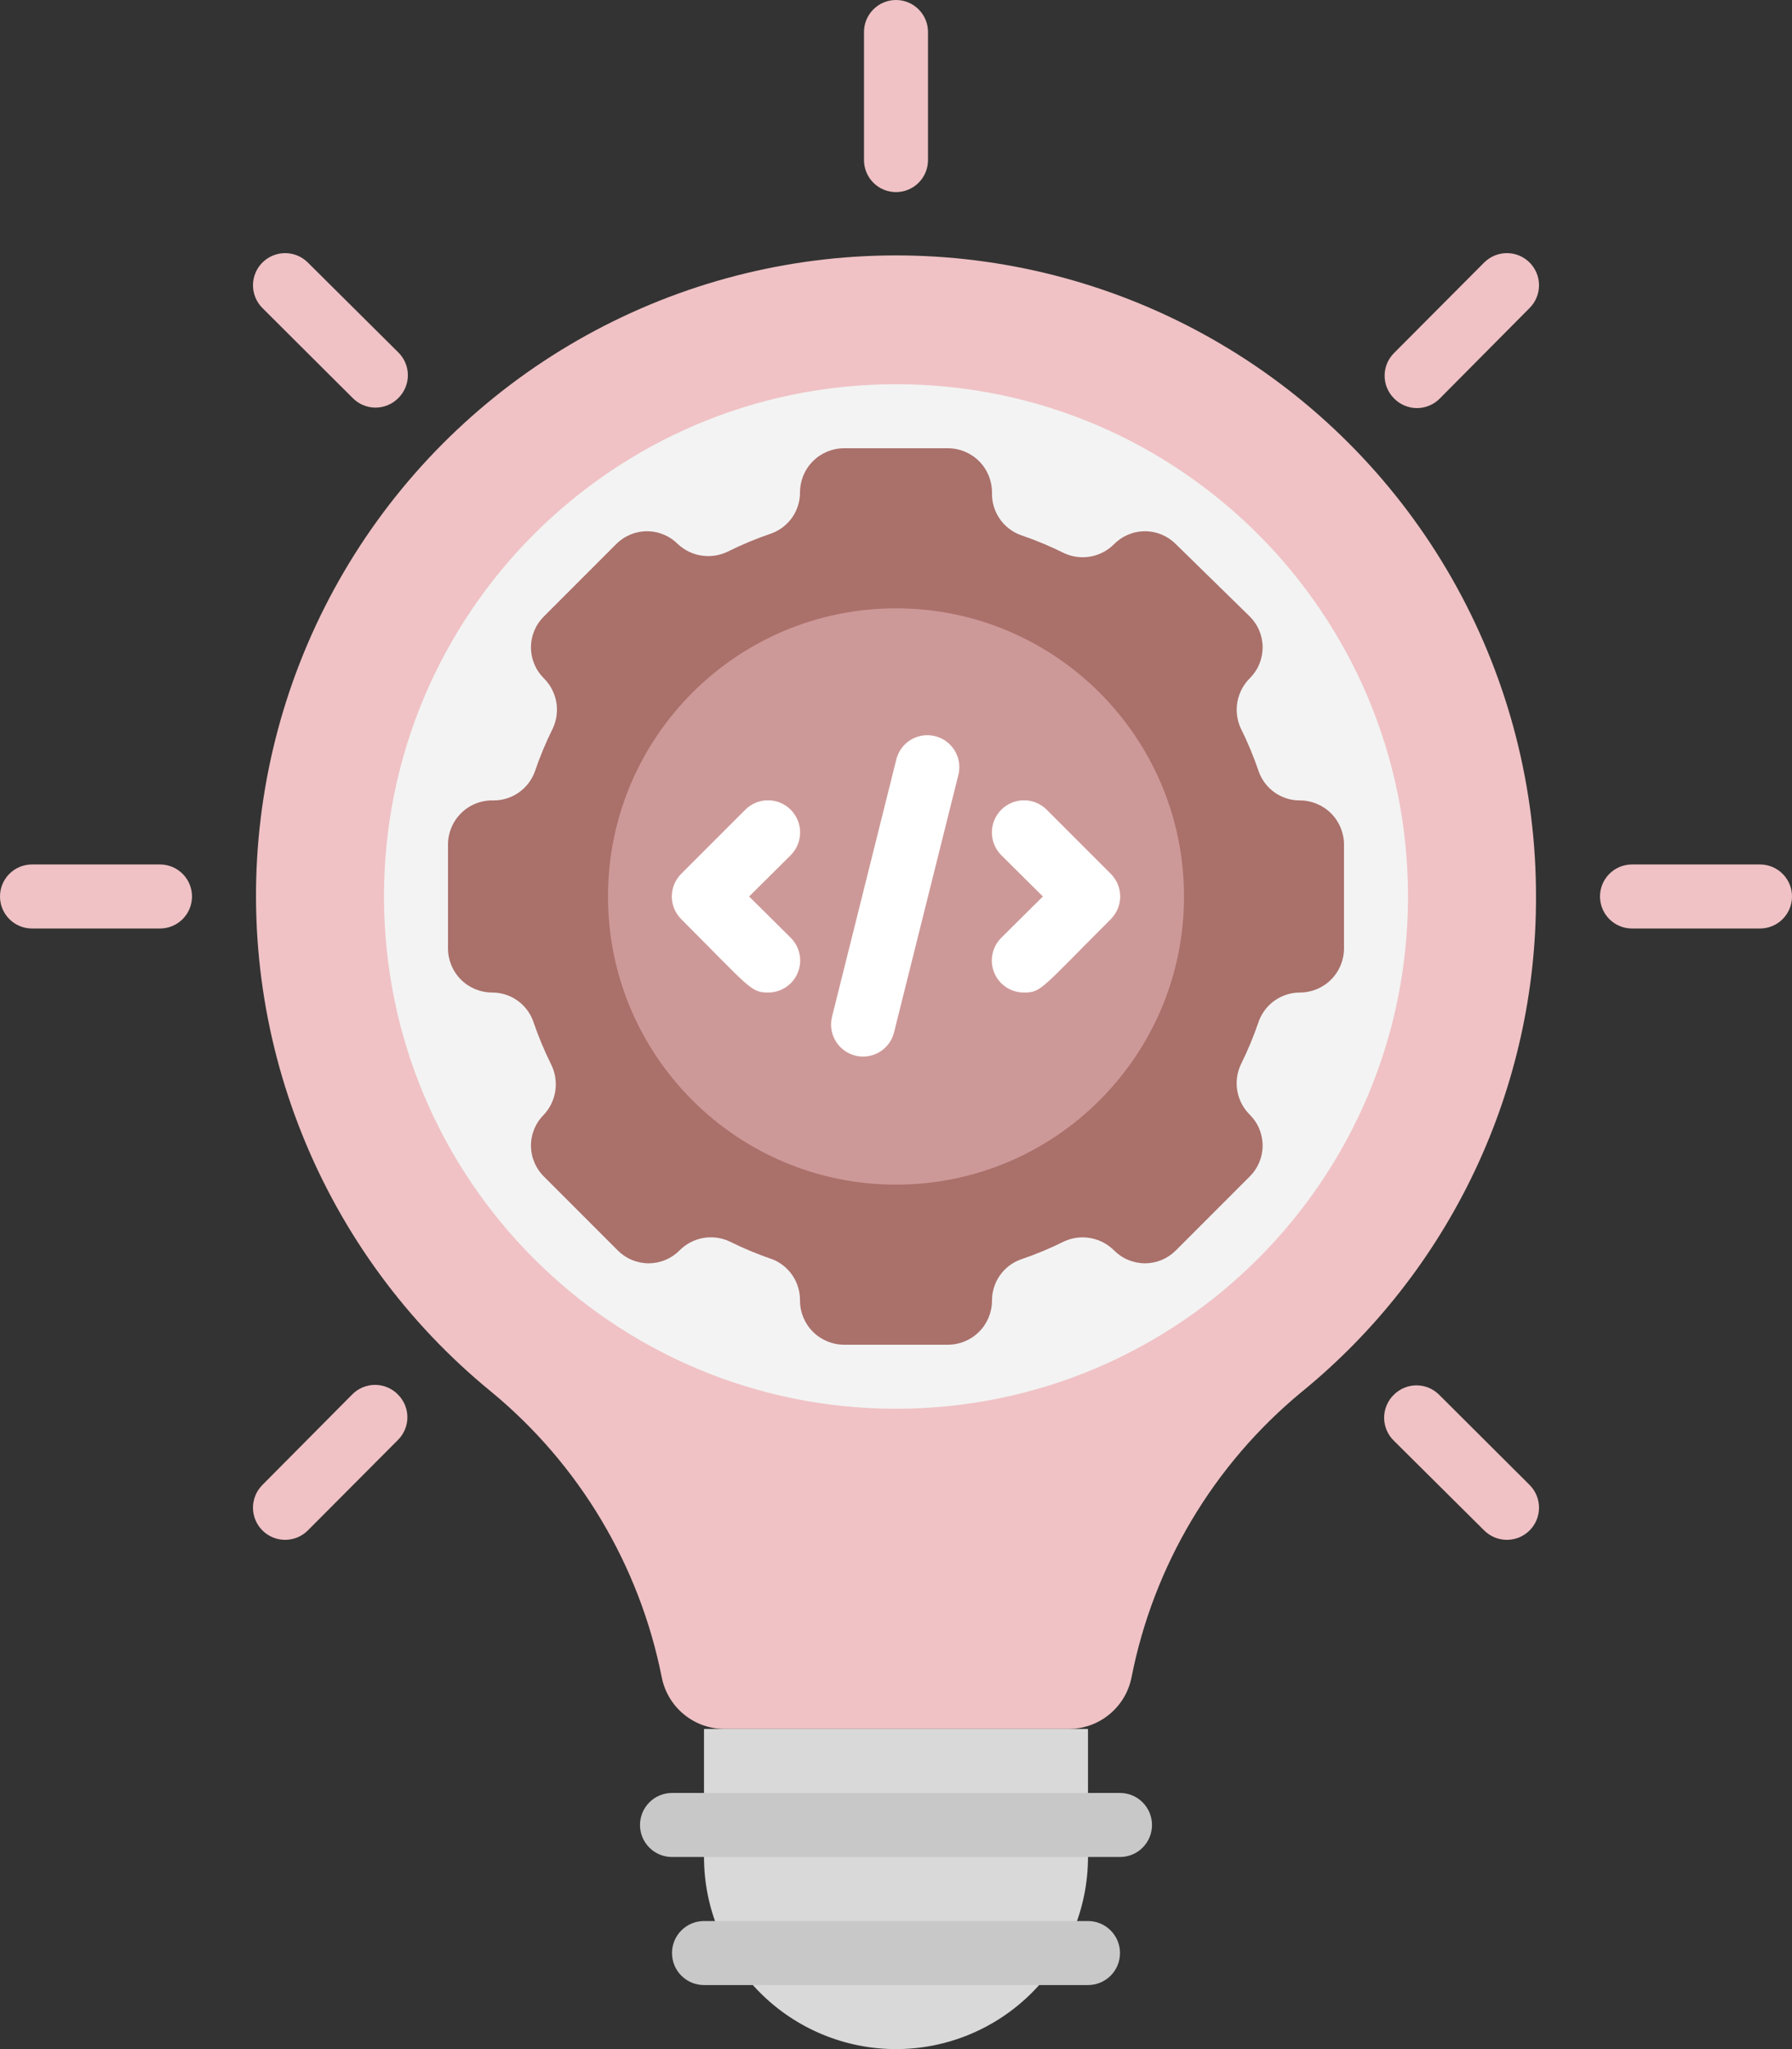 <svg width="56" height="64" viewBox="0 0 56 64" fill="none" xmlns="http://www.w3.org/2000/svg">
<rect x="0" y="0" width="56" height="64" fill="#333333" stroke="none"/>
<path d="M48 28C48.004 24.625 47.154 21.305 45.529 18.347C43.904 15.389 41.557 12.891 38.707 11.084C35.857 9.278 32.596 8.222 29.227 8.015C25.859 7.808 22.493 8.456 19.443 9.9C16.393 11.344 13.758 13.536 11.783 16.272C9.808 19.009 8.557 22.2 8.148 25.55C7.738 28.9 8.183 32.298 9.441 35.43C10.698 38.562 12.727 41.324 15.34 43.46C18.098 45.73 19.985 48.886 20.68 52.39V52.39C20.771 52.85 21.022 53.264 21.387 53.558C21.753 53.853 22.211 54.009 22.68 54H33.36C33.829 54.009 34.287 53.853 34.652 53.558C35.018 53.264 35.269 52.85 35.36 52.39C36.047 48.896 37.924 45.747 40.67 43.48C42.968 41.609 44.818 39.248 46.087 36.569C47.355 33.891 48.008 30.963 48 28V28Z" fill="#F0C2C5"/>
<path d="M28 64C26.409 64 24.883 63.368 23.757 62.243C22.632 61.117 22 59.591 22 58V54H34V58C34 59.591 33.368 61.117 32.243 62.243C31.117 63.368 29.591 64 28 64V64Z" fill="#D9D9D9"/>
<path d="M28 6C27.735 6 27.48 5.895 27.293 5.707C27.105 5.52 27 5.265 27 5V1C27 0.735 27.105 0.48 27.293 0.293C27.48 0.105 27.735 0 28 0C28.265 0 28.52 0.105 28.707 0.293C28.895 0.48 29 0.735 29 1V5C29 5.265 28.895 5.52 28.707 5.707C28.52 5.895 28.265 6 28 6Z" fill="#F0C2C5"/>
<path d="M12.44 12.44C12.253 12.626 11.999 12.731 11.735 12.731C11.471 12.731 11.217 12.626 11.03 12.44L8.2 9.62C8.012 9.432 7.906 9.176 7.906 8.91C7.906 8.644 8.012 8.388 8.2 8.2C8.388 8.012 8.644 7.906 8.91 7.906C9.176 7.906 9.432 8.012 9.62 8.2L12.44 11C12.537 11.093 12.614 11.205 12.666 11.329C12.719 11.453 12.746 11.586 12.746 11.72C12.746 11.854 12.719 11.988 12.666 12.111C12.614 12.235 12.537 12.347 12.44 12.44Z" fill="#F0C2C5"/>
<path d="M6 28C6 28.265 5.895 28.52 5.707 28.707C5.52 28.895 5.265 29 5 29H1C0.735 29 0.48 28.895 0.293 28.707C0.105 28.52 0 28.265 0 28C0 27.735 0.105 27.48 0.293 27.293C0.48 27.105 0.735 27 1 27H5C5.265 27 5.52 27.105 5.707 27.293C5.895 27.48 6 27.735 6 28Z" fill="#F0C2C5"/>
<path d="M12.44 43.56C12.626 43.747 12.731 44.001 12.731 44.265C12.731 44.529 12.626 44.783 12.44 44.97L9.62 47.8C9.527 47.893 9.416 47.967 9.294 48.018C9.172 48.068 9.042 48.094 8.91 48.094C8.778 48.094 8.648 48.068 8.526 48.018C8.404 47.967 8.293 47.893 8.2 47.8C8.107 47.707 8.033 47.596 7.982 47.474C7.932 47.352 7.906 47.222 7.906 47.09C7.906 46.958 7.932 46.828 7.982 46.706C8.033 46.584 8.107 46.473 8.2 46.38L11 43.56C11.093 43.463 11.205 43.386 11.329 43.334C11.453 43.281 11.586 43.254 11.72 43.254C11.854 43.254 11.987 43.281 12.111 43.334C12.235 43.386 12.347 43.463 12.44 43.56Z" fill="#F0C2C5"/>
<path d="M43.56 43.56C43.747 43.374 44.001 43.269 44.265 43.269C44.529 43.269 44.783 43.374 44.97 43.56L47.8 46.38C47.893 46.473 47.967 46.584 48.018 46.706C48.068 46.828 48.094 46.958 48.094 47.09C48.094 47.222 48.068 47.352 48.018 47.474C47.967 47.596 47.893 47.707 47.8 47.8C47.707 47.893 47.596 47.967 47.474 48.018C47.352 48.068 47.222 48.094 47.09 48.094C46.958 48.094 46.828 48.068 46.706 48.018C46.584 47.967 46.473 47.893 46.38 47.8L43.56 45C43.463 44.907 43.386 44.795 43.334 44.671C43.281 44.547 43.254 44.414 43.254 44.28C43.254 44.146 43.281 44.013 43.334 43.889C43.386 43.765 43.463 43.653 43.56 43.56Z" fill="#F0C2C5"/>
<path d="M50 28C50 27.735 50.105 27.48 50.293 27.293C50.48 27.105 50.735 27 51 27H55C55.265 27 55.52 27.105 55.707 27.293C55.895 27.48 56 27.735 56 28C56 28.265 55.895 28.52 55.707 28.707C55.52 28.895 55.265 29 55 29H51C50.735 29 50.48 28.895 50.293 28.707C50.105 28.52 50 28.265 50 28Z" fill="#F0C2C5"/>
<path d="M43.56 12.44C43.374 12.253 43.269 11.999 43.269 11.735C43.269 11.471 43.374 11.217 43.56 11.03L46.38 8.2C46.473 8.107 46.584 8.033 46.706 7.982C46.828 7.932 46.958 7.906 47.09 7.906C47.222 7.906 47.352 7.932 47.474 7.982C47.596 8.033 47.707 8.107 47.8 8.2C47.893 8.293 47.967 8.404 48.018 8.526C48.068 8.648 48.094 8.778 48.094 8.91C48.094 9.042 48.068 9.173 48.018 9.294C47.967 9.416 47.893 9.527 47.8 9.62L45 12.44C44.907 12.537 44.795 12.614 44.671 12.666C44.547 12.719 44.414 12.746 44.28 12.746C44.145 12.746 44.013 12.719 43.889 12.666C43.765 12.614 43.653 12.537 43.56 12.44Z" fill="#F0C2C5"/>
<path d="M35 58H21C20.735 58 20.48 57.895 20.293 57.707C20.105 57.52 20 57.265 20 57C20 56.735 20.105 56.48 20.293 56.293C20.48 56.105 20.735 56 21 56H35C35.265 56 35.52 56.105 35.707 56.293C35.895 56.48 36 56.735 36 57C36 57.265 35.895 57.52 35.707 57.707C35.52 57.895 35.265 58 35 58Z" fill="#C8C8C8"/>
<path d="M34 62H22C21.735 62 21.48 61.895 21.293 61.707C21.105 61.52 21 61.265 21 61C21 60.735 21.105 60.48 21.293 60.293C21.48 60.105 21.735 60 22 60H34C34.265 60 34.52 60.105 34.707 60.293C34.895 60.48 35 60.735 35 61C35 61.265 34.895 61.52 34.707 61.707C34.52 61.895 34.265 62 34 62Z" fill="#C8C8C8"/>
<path d="M28 44C36.837 44 44 36.837 44 28C44 19.163 36.837 12 28 12C19.163 12 12 19.163 12 28C12 36.837 19.163 44 28 44Z" fill="#F3F3F3"/>
<path d="M42 29.62V26.38C42 26.014 41.855 25.663 41.596 25.404C41.337 25.145 40.986 25 40.62 25C40.341 25.001 40.069 24.916 39.84 24.757C39.611 24.597 39.436 24.372 39.34 24.11C39.181 23.641 38.991 23.183 38.77 22.74C38.654 22.484 38.619 22.198 38.669 21.922C38.719 21.645 38.852 21.39 39.05 21.19C39.179 21.063 39.281 20.913 39.351 20.746C39.421 20.579 39.457 20.401 39.457 20.22C39.457 20.039 39.421 19.861 39.351 19.694C39.281 19.527 39.179 19.377 39.05 19.25L36.75 17C36.623 16.871 36.472 16.769 36.306 16.699C36.139 16.629 35.961 16.593 35.78 16.593C35.599 16.593 35.421 16.629 35.254 16.699C35.087 16.769 34.937 16.871 34.81 17C34.611 17.199 34.356 17.333 34.079 17.383C33.802 17.433 33.516 17.397 33.26 17.28C32.817 17.059 32.359 16.869 31.89 16.71C31.621 16.61 31.39 16.427 31.231 16.189C31.071 15.95 30.99 15.667 31 15.38C31 15.014 30.855 14.663 30.596 14.404C30.337 14.145 29.986 14 29.62 14H26.38C26.014 14 25.663 14.145 25.404 14.404C25.145 14.663 25 15.014 25 15.38C25.001 15.659 24.916 15.931 24.757 16.16C24.597 16.389 24.372 16.564 24.11 16.66C23.641 16.819 23.183 17.009 22.74 17.23C22.488 17.352 22.206 17.395 21.93 17.354C21.653 17.313 21.395 17.19 21.19 17C21.063 16.871 20.913 16.769 20.746 16.699C20.579 16.629 20.401 16.593 20.22 16.593C20.039 16.593 19.861 16.629 19.694 16.699C19.527 16.769 19.377 16.871 19.25 17L17 19.25C16.871 19.377 16.769 19.527 16.699 19.694C16.629 19.861 16.593 20.039 16.593 20.22C16.593 20.401 16.629 20.579 16.699 20.746C16.769 20.913 16.871 21.063 17 21.19C17.199 21.389 17.333 21.644 17.383 21.921C17.433 22.198 17.397 22.484 17.28 22.74C17.059 23.183 16.869 23.641 16.71 24.11C16.612 24.371 16.438 24.596 16.209 24.755C15.98 24.914 15.709 24.999 15.43 25C15.245 24.993 15.06 25.024 14.886 25.09C14.713 25.157 14.555 25.257 14.422 25.386C14.288 25.515 14.182 25.669 14.11 25.84C14.037 26.011 14 26.195 14 26.38V29.62C14 29.986 14.145 30.337 14.404 30.596C14.663 30.855 15.014 31 15.38 31C15.659 30.999 15.931 31.084 16.16 31.243C16.389 31.403 16.564 31.628 16.66 31.89C16.819 32.359 17.009 32.817 17.23 33.26C17.352 33.511 17.395 33.794 17.354 34.071C17.313 34.347 17.19 34.605 17 34.81C16.871 34.937 16.769 35.087 16.699 35.254C16.629 35.421 16.593 35.599 16.593 35.78C16.593 35.961 16.629 36.139 16.699 36.306C16.769 36.472 16.871 36.623 17 36.75L19.3 39.05C19.427 39.179 19.578 39.281 19.744 39.351C19.911 39.421 20.089 39.457 20.27 39.457C20.451 39.457 20.629 39.421 20.796 39.351C20.962 39.281 21.113 39.179 21.24 39.05C21.439 38.851 21.694 38.717 21.971 38.667C22.248 38.617 22.534 38.653 22.79 38.77C23.233 38.991 23.691 39.181 24.16 39.34C24.412 39.446 24.626 39.624 24.776 39.852C24.925 40.08 25.003 40.347 25 40.62C25 40.986 25.145 41.337 25.404 41.596C25.663 41.855 26.014 42 26.38 42H29.62C29.986 42 30.337 41.855 30.596 41.596C30.855 41.337 31 40.986 31 40.62C30.999 40.341 31.084 40.069 31.243 39.84C31.403 39.611 31.628 39.436 31.89 39.34C32.359 39.181 32.817 38.991 33.26 38.77C33.516 38.654 33.802 38.619 34.078 38.669C34.355 38.719 34.61 38.852 34.81 39.05C34.937 39.179 35.087 39.281 35.254 39.351C35.421 39.421 35.599 39.457 35.78 39.457C35.961 39.457 36.139 39.421 36.306 39.351C36.472 39.281 36.623 39.179 36.75 39.05L39.05 36.75C39.179 36.623 39.281 36.472 39.351 36.306C39.421 36.139 39.457 35.961 39.457 35.78C39.457 35.599 39.421 35.421 39.351 35.254C39.281 35.087 39.179 34.937 39.05 34.81C38.851 34.611 38.717 34.356 38.667 34.079C38.617 33.802 38.653 33.516 38.77 33.26C38.991 32.817 39.181 32.359 39.34 31.89C39.438 31.629 39.612 31.404 39.841 31.245C40.07 31.086 40.342 31.001 40.62 31C40.986 31 41.337 30.855 41.596 30.596C41.855 30.337 42 29.986 42 29.62V29.62Z" fill="#AA706A"/>
<path d="M28 37C32.971 37 37 32.971 37 28C37 23.029 32.971 19 28 19C23.029 19 19 23.029 19 28C19 32.971 23.029 37 28 37Z" fill="#CD9998"/>
<path d="M24 31C23.46 31 23.43 30.85 21.29 28.71C21.196 28.617 21.122 28.506 21.071 28.384C21.02 28.263 20.994 28.132 20.994 28C20.994 27.868 21.02 27.737 21.071 27.615C21.122 27.494 21.196 27.383 21.29 27.29L23.29 25.29C23.478 25.102 23.734 24.996 24 24.996C24.266 24.996 24.522 25.102 24.71 25.29C24.898 25.478 25.004 25.734 25.004 26C25.004 26.266 24.898 26.522 24.71 26.71L23.41 28L24.71 29.29C24.851 29.43 24.947 29.608 24.986 29.803C25.025 29.998 25.006 30.2 24.929 30.383C24.853 30.567 24.724 30.724 24.559 30.833C24.393 30.943 24.199 31.001 24 31Z" fill="white"/>
<path d="M32 31C31.801 31.001 31.607 30.943 31.441 30.833C31.276 30.724 31.147 30.567 31.071 30.383C30.994 30.2 30.975 29.998 31.014 29.803C31.053 29.608 31.149 29.43 31.29 29.29L32.59 28L31.29 26.71C31.102 26.522 30.996 26.266 30.996 26C30.996 25.734 31.102 25.478 31.29 25.29C31.478 25.102 31.734 24.996 32 24.996C32.266 24.996 32.522 25.102 32.71 25.29L34.71 27.29C34.804 27.383 34.878 27.494 34.929 27.615C34.98 27.737 35.006 27.868 35.006 28C35.006 28.132 34.98 28.263 34.929 28.384C34.878 28.506 34.804 28.617 34.71 28.71C32.53 30.89 32.54 31 32 31Z" fill="white"/>
<path d="M27 33C26.846 33.005 26.693 32.973 26.553 32.909C26.412 32.844 26.289 32.748 26.192 32.628C26.096 32.508 26.028 32.367 25.994 32.217C25.961 32.066 25.963 31.91 26 31.76L28 23.76C28.027 23.628 28.081 23.503 28.157 23.393C28.234 23.282 28.332 23.188 28.446 23.116C28.56 23.045 28.687 22.997 28.82 22.975C28.953 22.954 29.089 22.959 29.22 22.992C29.35 23.024 29.473 23.082 29.581 23.163C29.688 23.244 29.778 23.346 29.845 23.462C29.913 23.579 29.956 23.708 29.972 23.842C29.988 23.975 29.977 24.111 29.94 24.24L27.94 32.24C27.888 32.452 27.768 32.641 27.598 32.778C27.428 32.915 27.218 32.993 27 33Z" fill="white"/>
</svg>

